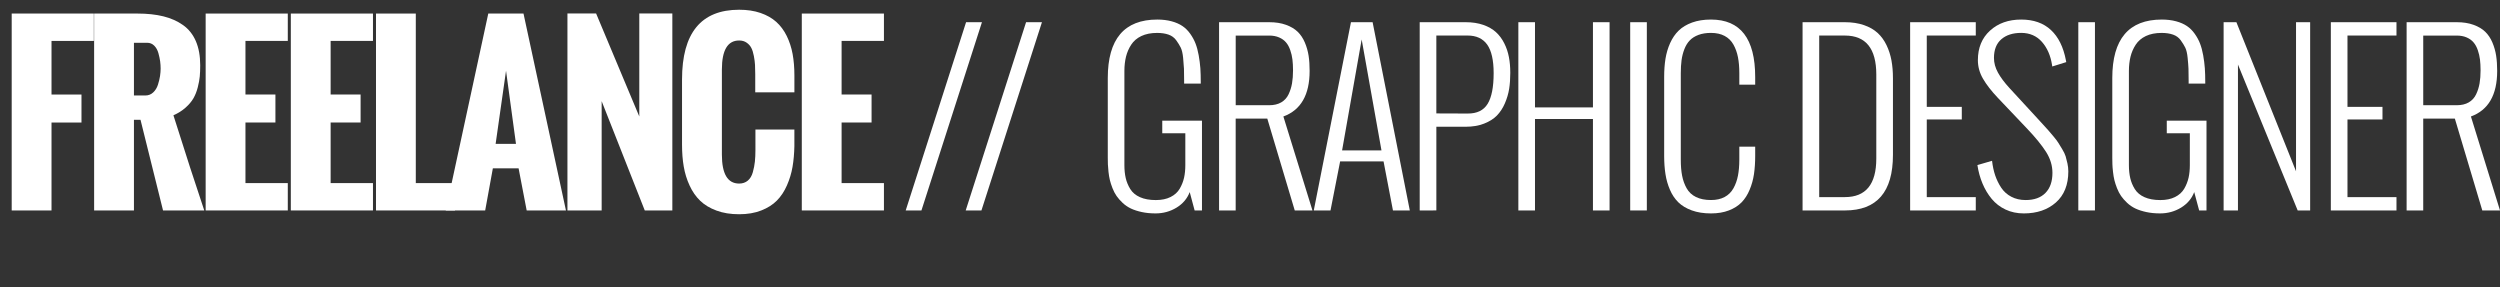 <?xml version="1.0" encoding="utf-8"?>
<!-- Generator: Adobe Illustrator 16.0.0, SVG Export Plug-In . SVG Version: 6.00 Build 0)  -->
<!DOCTYPE svg PUBLIC "-//W3C//DTD SVG 1.1//EN" "http://www.w3.org/Graphics/SVG/1.1/DTD/svg11.dtd">
<svg version="1.1" id="Layer_1" xmlns="http://www.w3.org/2000/svg" xmlns:xlink="http://www.w3.org/1999/xlink" x="0px" y="0px"
	 width="155.832px" height="17.918px" viewBox="0 0 155.832 17.918" enable-background="new 0 0 155.832 17.918"
	 xml:space="preserve">
<rect x="0" y="0" width="155.832" height="17.918" fill="#333333" stroke="none"/>
<g id="DESIGN_LABEL">
	<g>
		<g>
			<path fill="#FFFFFF" d="M0.729,13.118V0.845h5.12V2.55H3.211v3.341h1.868v1.745H3.211v5.482H0.729z"/>
			<path fill="#FFFFFF" d="M5.867,13.118V0.845h2.7c0.613,0,1.153,0.059,1.619,0.174s0.874,0.297,1.224,0.545
				c0.351,0.248,0.616,0.582,0.798,1.002c0.182,0.42,0.272,0.924,0.272,1.51c0,0.255-0.009,0.482-0.027,0.682
				c-0.018,0.2-0.06,0.428-0.126,0.686c-0.065,0.257-0.155,0.483-0.269,0.682s-0.277,0.392-0.491,0.583
				c-0.214,0.191-0.466,0.35-0.757,0.478c0.736,2.335,1.377,4.313,1.923,5.932h-2.57L8.758,7.466H8.349v5.652H5.867z M8.349,5.952
				h0.71c0.19,0,0.354-0.063,0.49-0.191c0.137-0.127,0.235-0.289,0.297-0.483c0.062-0.195,0.104-0.375,0.13-0.539
				C10,4.575,10.013,4.42,10.013,4.275s-0.01-0.295-0.03-0.45C9.962,3.67,9.925,3.499,9.873,3.31
				C9.82,3.122,9.734,2.967,9.614,2.847c-0.121-0.121-0.269-0.181-0.44-0.181H8.349V5.952z"/>
			<path fill="#FFFFFF" d="M12.819,13.118V0.845h5.12V2.55H15.3v3.341h1.868v1.745H15.3v3.777h2.639v1.705H12.819z"/>
			<path fill="#FFFFFF" d="M18.128,13.118V0.845h5.12V2.55h-2.639v3.341h1.868v1.745h-1.868v3.777h2.639v1.705H18.128z"/>
			<path fill="#FFFFFF" d="M23.437,13.118V0.845h2.481v10.568h2.441v1.705H23.437z"/>
			<path fill="#FFFFFF" d="M27.784,13.118l2.652-12.273h2.195l2.646,12.273h-2.448l-0.504-2.625h-1.604l-0.478,2.625H27.784z
				 M30.894,8.966h1.268l-0.62-4.555L30.894,8.966z"/>
			<path fill="#FFFFFF" d="M35.37,13.118V0.838h1.786l2.693,6.423V0.838h2.06v12.28H40.19l-2.687-6.812v6.812H35.37z"/>
			<path fill="#FFFFFF" d="M42.513,9.021V4.957c0-2.9,1.188-4.35,3.561-4.35c0.5,0,0.944,0.067,1.333,0.201
				c0.389,0.134,0.715,0.319,0.979,0.556c0.264,0.237,0.48,0.527,0.651,0.873c0.17,0.346,0.293,0.721,0.368,1.125
				c0.074,0.405,0.112,0.85,0.112,1.336v1.057h-2.441V4.623c0-0.223-0.004-0.415-0.014-0.576c-0.009-0.161-0.032-0.345-0.071-0.552
				s-0.091-0.375-0.157-0.504c-0.065-0.129-0.163-0.24-0.293-0.331c-0.129-0.091-0.285-0.136-0.467-0.136
				c-0.719,0-1.077,0.604-1.077,1.813v5.298c0,1.205,0.358,1.807,1.077,1.807c0.214,0,0.394-0.062,0.539-0.184
				c0.145-0.123,0.249-0.296,0.312-0.521c0.063-0.226,0.106-0.446,0.129-0.662c0.023-0.216,0.034-0.462,0.034-0.74V8.073h2.428
				v1.036c-0.01,0.468-0.048,0.9-0.116,1.295s-0.184,0.779-0.348,1.151c-0.164,0.373-0.371,0.688-0.624,0.944
				c-0.252,0.257-0.578,0.464-0.979,0.621c-0.399,0.157-0.858,0.234-1.377,0.234c-0.532,0-1.004-0.075-1.415-0.229
				c-0.411-0.152-0.75-0.357-1.016-0.614s-0.485-0.573-0.658-0.948c-0.173-0.375-0.294-0.769-0.364-1.183
				C42.548,9.971,42.513,9.516,42.513,9.021z"/>
			<path fill="#FFFFFF" d="M49.978,13.118V0.845h5.12V2.55h-2.639v3.341h1.868v1.745h-1.868v3.777h2.639v1.705H49.978z"/>
			<path fill="#FFFFFF" d="M56.455,13.118l3.763-11.734h0.989l-3.771,11.734H56.455z"/>
			<path fill="#FFFFFF" d="M60.195,13.118l3.763-11.734h0.989l-3.771,11.734H60.195z"/>
			<path fill="#FFFFFF" d="M69.051,9.838V4.861c0-2.427,1.029-3.642,3.089-3.642c0.327,0,0.624,0.037,0.891,0.109
				c0.266,0.072,0.491,0.171,0.675,0.296c0.185,0.125,0.346,0.286,0.484,0.481s0.249,0.397,0.33,0.606
				c0.082,0.209,0.148,0.454,0.198,0.733c0.05,0.279,0.084,0.55,0.104,0.811c0.018,0.262,0.025,0.554,0.025,0.876v0.082H73.81V5.127
				c0-0.018,0-0.048,0-0.089c0-0.332-0.003-0.583-0.01-0.753S73.775,3.89,73.748,3.61c-0.027-0.28-0.077-0.493-0.149-0.642
				c-0.073-0.146-0.168-0.302-0.286-0.463c-0.119-0.162-0.277-0.277-0.478-0.348c-0.2-0.07-0.437-0.105-0.709-0.105
				c-0.382,0-0.709,0.065-0.982,0.194c-0.272,0.129-0.483,0.31-0.634,0.542c-0.151,0.232-0.258,0.482-0.324,0.75
				c-0.065,0.268-0.099,0.563-0.099,0.886v5.864c0,0.3,0.027,0.568,0.082,0.808c0.055,0.239,0.148,0.468,0.283,0.686
				c0.134,0.218,0.335,0.388,0.604,0.508c0.269,0.121,0.599,0.181,0.988,0.181c0.359,0,0.666-0.062,0.92-0.19
				c0.255-0.127,0.446-0.302,0.573-0.521s0.217-0.448,0.27-0.685c0.052-0.236,0.078-0.498,0.078-0.784V8.305h-1.438V7.521h2.475
				v5.598h-0.457l-0.307-1.146c-0.154,0.405-0.428,0.729-0.821,0.969c-0.393,0.239-0.828,0.36-1.306,0.36
				c-0.313,0-0.603-0.028-0.862-0.085c-0.262-0.057-0.487-0.13-0.679-0.221c-0.19-0.091-0.362-0.208-0.515-0.352
				c-0.152-0.144-0.277-0.285-0.375-0.426s-0.183-0.305-0.256-0.49c-0.072-0.187-0.127-0.354-0.163-0.504
				c-0.037-0.15-0.064-0.32-0.086-0.512c-0.021-0.191-0.033-0.346-0.037-0.464C69.053,10.129,69.051,9.993,69.051,9.838z"/>
			<path fill="#FFFFFF" d="M75.988,13.118V1.384h3.13c0.396,0,0.743,0.054,1.043,0.164c0.3,0.109,0.542,0.253,0.727,0.433
				s0.333,0.402,0.446,0.668s0.191,0.541,0.235,0.825c0.043,0.284,0.063,0.599,0.063,0.944c0,1.496-0.545,2.443-1.636,2.843
				l1.813,5.857h-1.104l-1.712-5.727h-1.97v5.727H75.988z M77.025,6.559h2.086c0.296,0,0.546-0.059,0.75-0.177
				c0.203-0.118,0.357-0.287,0.46-0.504c0.103-0.218,0.174-0.446,0.215-0.682c0.041-0.236,0.062-0.507,0.062-0.812
				c0-0.25-0.013-0.475-0.037-0.675s-0.07-0.396-0.137-0.586c-0.066-0.191-0.152-0.351-0.263-0.48
				c-0.108-0.129-0.252-0.233-0.431-0.31c-0.177-0.078-0.384-0.116-0.619-0.116h-2.086V6.559z"/>
			<path fill="#FFFFFF" d="M82.934,13.118h-1.043l2.318-11.734h1.35l2.318,11.734h-1.05l-0.586-3.056h-2.707L82.934,13.118z
				 M83.656,9.375h2.455l-1.234-6.914L83.656,9.375z"/>
			<path fill="#FFFFFF" d="M88.494,13.118V1.384h2.871c0.408,0,0.771,0.056,1.091,0.167c0.319,0.111,0.582,0.262,0.791,0.453
				c0.209,0.191,0.382,0.423,0.518,0.696c0.138,0.271,0.233,0.56,0.29,0.862c0.058,0.302,0.085,0.628,0.085,0.979
				c0,0.359-0.022,0.691-0.07,0.995c-0.048,0.305-0.138,0.607-0.267,0.907c-0.13,0.3-0.296,0.553-0.498,0.76
				c-0.201,0.207-0.47,0.375-0.801,0.504c-0.332,0.129-0.714,0.194-1.146,0.194h-1.826v5.216L88.494,13.118L88.494,13.118z
				 M89.531,7.07l1.949,0.007c0.582,0.005,0.998-0.196,1.248-0.604c0.25-0.407,0.375-1.044,0.375-1.912
				c0-0.809-0.135-1.402-0.402-1.78c-0.27-0.377-0.676-0.566-1.221-0.566h-1.949V7.07z"/>
			<path fill="#FFFFFF" d="M94.643,13.118V1.384h1.037v5.312h3.613V1.384h1.036v11.734h-1.036v-5.7H95.68v5.7H94.643z"/>
			<path fill="#FFFFFF" d="M101.615,13.118V1.384h1.037v11.734H101.615z"/>
			<path fill="#FFFFFF" d="M103.732,9.716V4.8c0-0.418,0.027-0.797,0.082-1.139c0.056-0.341,0.15-0.666,0.289-0.975
				c0.14-0.309,0.317-0.569,0.536-0.781c0.218-0.211,0.496-0.378,0.835-0.501c0.338-0.123,0.73-0.185,1.177-0.185
				c1.837,0,2.755,1.193,2.755,3.58v0.479h-0.989v-0.71c0-0.377-0.028-0.711-0.085-1.002s-0.151-0.553-0.283-0.788
				s-0.313-0.414-0.549-0.539c-0.232-0.125-0.518-0.188-0.849-0.188c-0.3,0-0.562,0.042-0.784,0.126
				c-0.223,0.084-0.403,0.199-0.542,0.345c-0.14,0.146-0.25,0.327-0.334,0.545c-0.084,0.218-0.142,0.446-0.175,0.685
				c-0.031,0.239-0.047,0.51-0.047,0.815v5.379c0,0.386,0.026,0.722,0.082,1.006c0.055,0.284,0.147,0.545,0.282,0.784
				c0.134,0.238,0.328,0.421,0.583,0.545c0.254,0.125,0.565,0.188,0.935,0.188c0.331,0,0.614-0.062,0.849-0.188
				c0.234-0.125,0.417-0.307,0.549-0.542c0.132-0.236,0.228-0.5,0.283-0.791c0.057-0.291,0.085-0.625,0.085-1.002V9.143h0.989v0.573
				c0,0.414-0.025,0.791-0.075,1.132c-0.05,0.342-0.14,0.667-0.271,0.979c-0.129,0.312-0.295,0.573-0.5,0.784
				s-0.469,0.379-0.791,0.504s-0.695,0.188-1.118,0.188c-0.454,0-0.854-0.062-1.196-0.188c-0.344-0.125-0.623-0.293-0.839-0.504
				s-0.392-0.474-0.525-0.784c-0.134-0.312-0.227-0.636-0.278-0.976C103.76,10.513,103.732,10.134,103.732,9.716z"/>
			<path fill="#FFFFFF" d="M112.359,13.118V1.384h2.639c0.445,0,0.841,0.061,1.188,0.181c0.346,0.12,0.631,0.284,0.854,0.491
				c0.226,0.207,0.409,0.46,0.553,0.76c0.145,0.3,0.245,0.618,0.308,0.955c0.062,0.337,0.092,0.707,0.092,1.111v4.772
				c0,2.31-0.997,3.464-2.993,3.464H112.359z M113.396,12.286h1.602c1.305,0,1.957-0.8,1.957-2.4V4.65
				c0-1.623-0.652-2.434-1.957-2.434h-1.602V12.286z"/>
			<path fill="#FFFFFF" d="M119.064,13.118V1.384h4.092v0.832h-3.055v4.445h2.183v0.784h-2.183v4.841h3.055v0.832H119.064z"/>
			<path fill="#FFFFFF" d="M123.257,10.289l0.913-0.266c0.037,0.326,0.102,0.629,0.194,0.906c0.094,0.277,0.22,0.535,0.379,0.774
				c0.159,0.237,0.369,0.426,0.631,0.562c0.261,0.137,0.558,0.204,0.89,0.204c0.531,0,0.943-0.146,1.233-0.442
				c0.291-0.295,0.437-0.715,0.437-1.254c0-0.45-0.133-0.885-0.397-1.304c-0.267-0.418-0.658-0.899-1.177-1.445l-1.834-1.93
				c-0.399-0.422-0.706-0.817-0.92-1.186c-0.215-0.368-0.32-0.754-0.32-1.159c0-0.768,0.252-1.382,0.757-1.841
				c0.504-0.459,1.152-0.689,1.942-0.689c0.769,0,1.387,0.217,1.854,0.651c0.468,0.434,0.779,1.065,0.935,1.892l0.021,0.109
				l-0.873,0.273l-0.014-0.096c-0.091-0.586-0.302-1.066-0.63-1.438c-0.33-0.373-0.762-0.56-1.293-0.56
				c-0.519,0-0.932,0.132-1.237,0.396c-0.306,0.264-0.46,0.652-0.46,1.166c0,0.309,0.083,0.613,0.249,0.914
				c0.166,0.3,0.403,0.618,0.712,0.955l1.727,1.875c0.045,0.05,0.158,0.174,0.34,0.372c0.183,0.198,0.302,0.328,0.357,0.392
				c0.059,0.063,0.162,0.186,0.314,0.368c0.151,0.182,0.257,0.319,0.312,0.412c0.057,0.093,0.139,0.225,0.242,0.396
				s0.176,0.319,0.215,0.447c0.038,0.127,0.075,0.274,0.112,0.442c0.036,0.168,0.055,0.334,0.055,0.498
				c0,0.836-0.259,1.482-0.774,1.938c-0.515,0.455-1.183,0.682-2,0.682c-0.418,0-0.799-0.08-1.14-0.242
				c-0.341-0.16-0.628-0.383-0.862-0.664c-0.233-0.282-0.425-0.601-0.572-0.955C123.426,11.086,123.32,10.702,123.257,10.289z"/>
			<path fill="#FFFFFF" d="M129.547,13.118V1.384h1.037v11.734H129.547z"/>
			<path fill="#FFFFFF" d="M131.665,9.838V4.861c0-2.427,1.029-3.642,3.089-3.642c0.327,0,0.624,0.037,0.891,0.109
				c0.266,0.072,0.49,0.171,0.675,0.296s0.346,0.286,0.483,0.481c0.139,0.195,0.249,0.397,0.33,0.606
				c0.082,0.209,0.148,0.454,0.198,0.733c0.05,0.279,0.084,0.55,0.103,0.811c0.019,0.262,0.026,0.554,0.026,0.876v0.082h-1.036
				V5.127c0-0.018,0-0.048,0-0.089c0-0.332-0.003-0.583-0.01-0.753s-0.024-0.396-0.052-0.675c-0.027-0.28-0.077-0.493-0.149-0.642
				c-0.073-0.146-0.168-0.302-0.286-0.463c-0.118-0.162-0.276-0.277-0.478-0.348c-0.2-0.07-0.438-0.105-0.709-0.105
				c-0.383,0-0.709,0.065-0.982,0.194c-0.271,0.129-0.482,0.31-0.634,0.542c-0.151,0.232-0.258,0.482-0.324,0.75
				c-0.064,0.268-0.099,0.563-0.099,0.886v5.864c0,0.3,0.027,0.568,0.082,0.808s0.147,0.468,0.283,0.686
				c0.134,0.218,0.335,0.388,0.604,0.508c0.268,0.121,0.598,0.181,0.988,0.181c0.359,0,0.666-0.062,0.92-0.19
				c0.255-0.127,0.445-0.302,0.573-0.521c0.127-0.22,0.217-0.448,0.27-0.685c0.052-0.236,0.078-0.498,0.078-0.784V8.305h-1.438
				V7.521h2.476v5.598h-0.457l-0.308-1.146c-0.153,0.405-0.428,0.729-0.82,0.969c-0.393,0.239-0.828,0.36-1.307,0.36
				c-0.312,0-0.602-0.028-0.861-0.085c-0.262-0.057-0.487-0.13-0.68-0.221c-0.189-0.091-0.361-0.208-0.515-0.352
				c-0.151-0.144-0.276-0.285-0.375-0.426c-0.098-0.141-0.183-0.305-0.256-0.49c-0.072-0.187-0.127-0.354-0.163-0.504
				c-0.037-0.15-0.064-0.32-0.086-0.512s-0.033-0.346-0.037-0.464C131.667,10.129,131.665,9.993,131.665,9.838z"/>
			<path fill="#FFFFFF" d="M138.604,13.118V1.384h0.797l3.717,9.293V1.384h0.88v11.734h-0.777l-3.723-9.095v9.095H138.604z"/>
			<path fill="#FFFFFF" d="M145.288,13.118V1.384h4.091v0.832h-3.054v4.445h2.182v0.784h-2.182v4.841h3.054v0.832H145.288z"/>
			<path fill="#FFFFFF" d="M150.011,13.118V1.384h3.13c0.396,0,0.743,0.054,1.043,0.164c0.301,0.109,0.543,0.253,0.728,0.433
				c0.184,0.18,0.333,0.402,0.446,0.668c0.112,0.266,0.191,0.541,0.234,0.825c0.043,0.284,0.064,0.599,0.064,0.944
				c0,1.496-0.545,2.443-1.637,2.843l1.813,5.857h-1.104l-1.711-5.727h-1.971v5.727H150.011z M151.048,6.559h2.086
				c0.296,0,0.546-0.059,0.75-0.177s0.358-0.287,0.46-0.504c0.104-0.218,0.174-0.446,0.215-0.682
				c0.041-0.236,0.062-0.507,0.062-0.812c0-0.25-0.014-0.475-0.037-0.675c-0.025-0.2-0.071-0.396-0.137-0.586
				c-0.066-0.191-0.153-0.351-0.264-0.48c-0.107-0.129-0.252-0.233-0.43-0.31c-0.177-0.078-0.384-0.116-0.62-0.116h-2.086V6.559z"/>
		</g>
	</g>
</g>
</svg>
